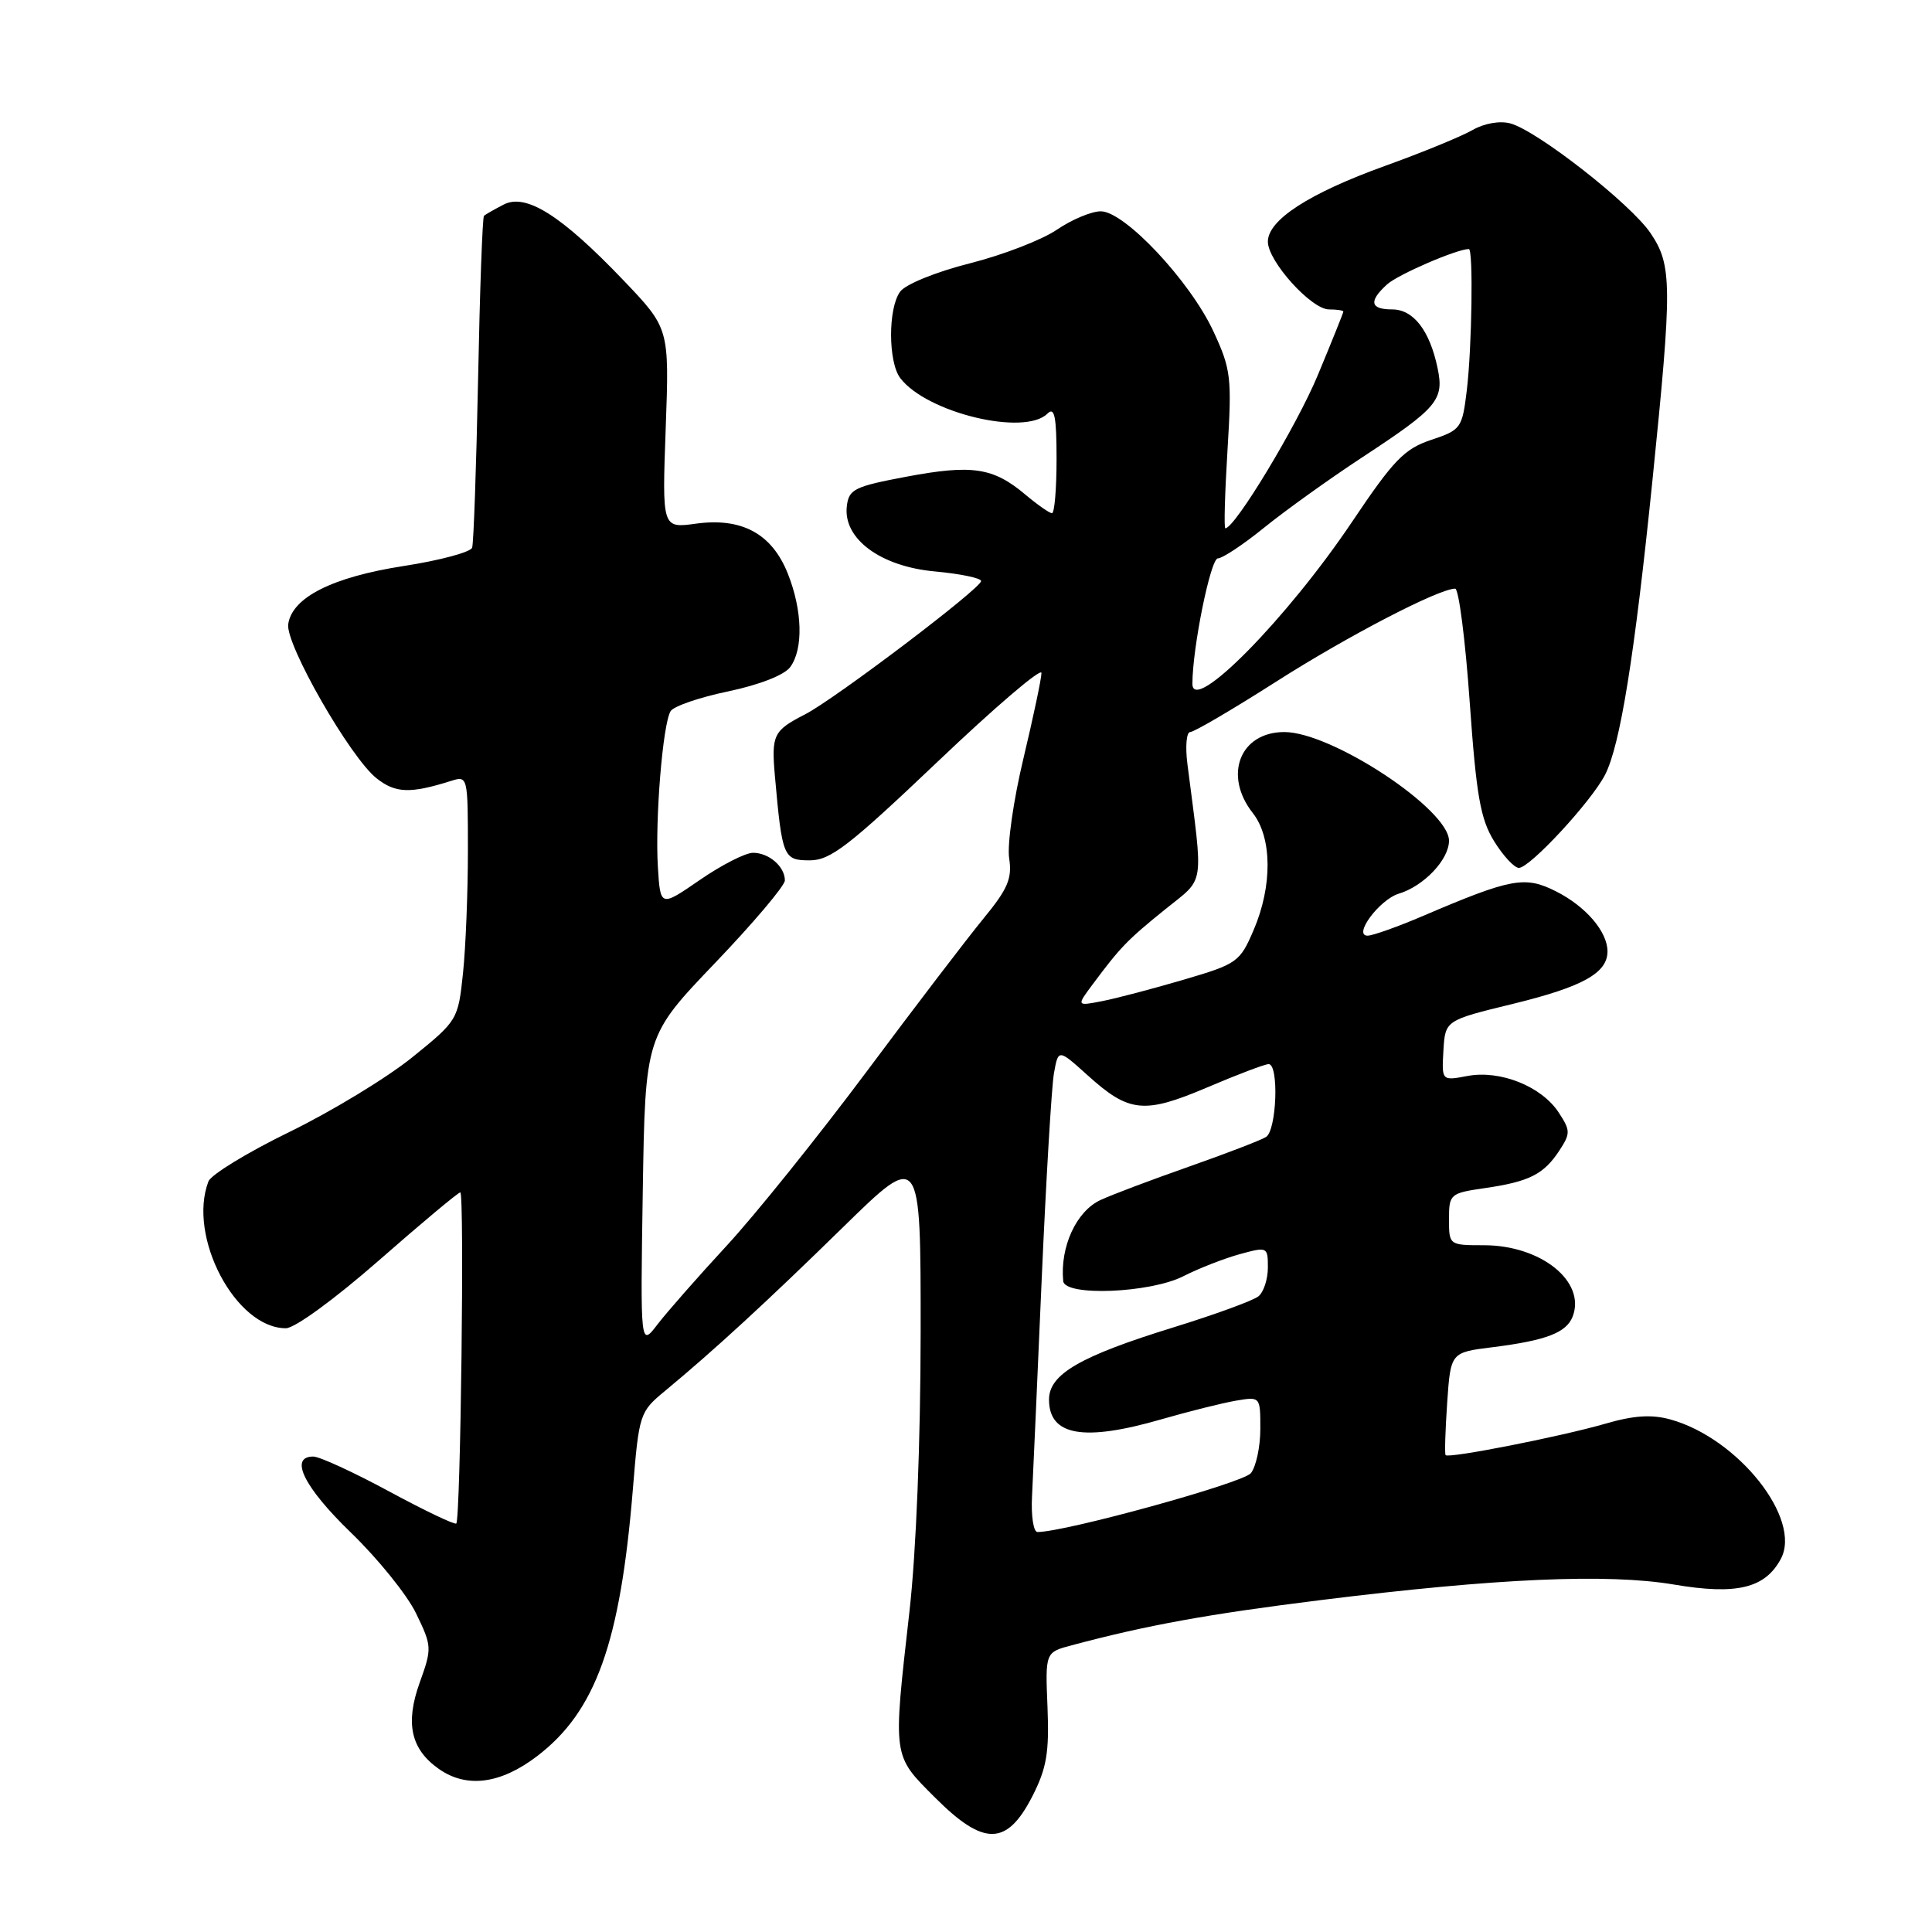 <?xml version="1.0" encoding="UTF-8" standalone="no"?>
<!DOCTYPE svg PUBLIC "-//W3C//DTD SVG 1.1//EN" "http://www.w3.org/Graphics/SVG/1.1/DTD/svg11.dtd" >
<svg xmlns="http://www.w3.org/2000/svg" xmlns:xlink="http://www.w3.org/1999/xlink" version="1.1" viewBox="0 0 256 256">
 <g >
 <path fill="currentColor"
d=" M 136.80 238.00 C 138.69 234.29 139.04 232.22 138.80 226.22 C 138.50 218.94 138.50 218.94 142.00 218.01 C 152.02 215.34 160.03 213.88 175.00 212.02 C 198.33 209.12 213.01 208.48 221.80 209.96 C 230.11 211.37 233.88 210.46 235.97 206.56 C 238.80 201.27 230.31 190.56 221.32 188.08 C 218.85 187.40 216.47 187.55 212.71 188.65 C 206.82 190.35 191.92 193.29 191.55 192.81 C 191.41 192.64 191.51 189.51 191.76 185.85 C 192.22 179.20 192.22 179.20 197.79 178.51 C 204.88 177.62 207.56 176.59 208.39 174.44 C 210.16 169.80 204.18 165.00 196.63 165.00 C 192.02 165.00 192.00 164.98 192.00 161.56 C 192.00 158.22 192.14 158.10 196.75 157.43 C 202.63 156.58 204.55 155.61 206.62 152.46 C 208.11 150.19 208.10 149.80 206.54 147.42 C 204.27 143.95 198.80 141.76 194.46 142.57 C 191.03 143.22 191.03 143.22 191.26 139.21 C 191.50 135.20 191.50 135.20 200.50 133.01 C 209.71 130.76 213.00 128.93 213.00 126.07 C 213.00 123.45 210.14 120.11 206.18 118.11 C 202.06 116.03 200.26 116.36 188.50 121.39 C 185.20 122.80 181.93 123.96 181.23 123.98 C 179.21 124.01 182.78 119.20 185.34 118.42 C 188.66 117.42 192.00 113.90 192.00 111.40 C 192.00 107.25 176.47 97.00 170.18 97.00 C 164.30 97.00 162.07 102.73 166.00 107.73 C 168.57 110.99 168.62 117.40 166.11 123.24 C 164.30 127.47 163.94 127.73 156.86 129.81 C 152.81 131.00 147.96 132.28 146.07 132.65 C 142.63 133.32 142.63 133.32 144.80 130.41 C 148.47 125.49 149.34 124.58 154.36 120.52 C 159.74 116.16 159.47 117.91 157.34 101.25 C 157.04 98.91 157.21 97.00 157.71 97.00 C 158.22 97.00 163.33 94.00 169.07 90.34 C 178.56 84.28 190.65 78.00 192.82 78.00 C 193.29 78.00 194.16 84.73 194.74 92.97 C 195.62 105.43 196.16 108.52 197.98 111.47 C 199.18 113.41 200.66 115.00 201.26 115.00 C 202.72 115.00 210.82 106.25 212.67 102.68 C 214.68 98.78 216.58 86.99 218.97 63.53 C 221.59 37.76 221.57 35.14 218.71 30.90 C 216.10 27.02 203.69 17.31 200.12 16.35 C 198.72 15.98 196.67 16.34 195.12 17.23 C 193.68 18.06 188.45 20.21 183.50 21.99 C 173.45 25.62 168.00 29.15 168.00 32.02 C 168.00 34.62 173.76 41.00 176.10 41.00 C 177.15 41.00 178.00 41.13 178.00 41.29 C 178.00 41.45 176.48 45.23 174.62 49.70 C 171.83 56.42 163.63 70.00 162.36 70.00 C 162.17 70.00 162.30 65.34 162.65 59.65 C 163.24 50.00 163.12 48.94 160.78 43.90 C 157.70 37.26 149.02 28.00 145.86 28.00 C 144.62 28.00 142.01 29.10 140.05 30.43 C 138.10 31.77 132.91 33.78 128.52 34.89 C 124.01 36.03 119.98 37.67 119.27 38.65 C 117.66 40.84 117.68 47.99 119.29 50.10 C 122.79 54.70 135.77 57.83 138.80 54.80 C 139.73 53.87 140.00 55.20 140.00 60.80 C 140.00 64.76 139.73 68.00 139.39 68.00 C 139.06 68.00 137.45 66.87 135.82 65.50 C 131.60 61.95 128.80 61.53 120.13 63.16 C 113.22 64.46 112.47 64.82 112.21 67.07 C 111.69 71.38 116.67 75.07 123.89 75.72 C 127.25 76.03 130.00 76.60 130.00 76.99 C 130.00 77.96 110.62 92.63 106.67 94.66 C 102.48 96.80 102.20 97.38 102.68 102.84 C 103.64 113.61 103.80 114.00 107.30 114.00 C 110.04 114.00 112.49 112.10 124.25 100.92 C 131.81 93.72 138.00 88.43 138.00 89.17 C 138.00 89.90 136.92 95.00 135.61 100.50 C 134.29 106.00 133.44 111.95 133.72 113.73 C 134.13 116.40 133.55 117.78 130.30 121.73 C 128.15 124.35 121.16 133.50 114.78 142.06 C 108.39 150.61 100.08 160.96 96.29 165.06 C 92.51 169.15 88.39 173.84 87.13 175.48 C 84.85 178.46 84.85 178.46 85.17 157.87 C 85.50 137.27 85.50 137.27 94.75 127.60 C 99.84 122.28 104.00 117.36 104.00 116.66 C 104.00 114.83 101.89 113.00 99.78 113.00 C 98.77 113.00 95.60 114.62 92.73 116.60 C 87.50 120.20 87.50 120.20 87.17 114.85 C 86.79 108.55 87.82 95.91 88.86 94.23 C 89.26 93.58 92.69 92.40 96.50 91.61 C 100.63 90.74 103.93 89.45 104.71 88.39 C 106.47 85.98 106.33 80.87 104.38 75.98 C 102.27 70.71 98.29 68.55 92.20 69.39 C 87.73 70.00 87.73 70.00 88.21 56.75 C 88.69 43.51 88.69 43.51 82.60 37.13 C 74.37 28.52 69.69 25.57 66.73 27.11 C 65.50 27.75 64.34 28.41 64.13 28.59 C 63.93 28.76 63.58 38.48 63.35 50.20 C 63.11 61.91 62.76 71.98 62.56 72.57 C 62.36 73.16 58.28 74.26 53.48 75.00 C 44.03 76.47 38.70 79.16 38.19 82.71 C 37.81 85.37 46.42 100.40 49.91 103.14 C 52.41 105.11 54.35 105.18 59.75 103.48 C 61.98 102.77 62.00 102.85 62.00 112.74 C 62.00 118.22 61.71 125.52 61.35 128.95 C 60.70 135.13 60.64 135.24 54.60 140.12 C 51.24 142.83 43.94 147.26 38.37 149.98 C 32.81 152.69 27.97 155.64 27.62 156.54 C 24.82 163.85 31.22 176.00 37.88 176.00 C 39.06 176.00 44.36 172.13 50.22 167.00 C 55.87 162.05 60.71 158.00 60.99 158.00 C 61.56 158.00 61.03 201.29 60.46 201.87 C 60.26 202.07 56.26 200.16 51.56 197.62 C 46.86 195.08 42.34 193.00 41.51 193.00 C 38.27 193.00 40.29 197.08 46.49 203.07 C 50.06 206.52 53.96 211.34 55.14 213.80 C 57.24 218.13 57.25 218.40 55.61 222.96 C 53.67 228.36 54.44 231.79 58.16 234.40 C 61.84 236.98 66.33 236.39 71.17 232.70 C 78.94 226.77 82.19 217.71 83.86 197.31 C 84.67 187.35 84.77 187.07 88.10 184.32 C 94.62 178.92 101.57 172.53 111.75 162.57 C 122.00 152.54 122.00 152.54 121.99 176.52 C 121.98 190.99 121.40 205.65 120.51 213.50 C 118.30 233.06 118.22 232.51 123.93 238.22 C 130.37 244.66 133.42 244.61 136.80 238.00 Z  M 136.75 198.25 C 136.88 195.64 137.46 182.70 138.03 169.50 C 138.61 156.30 139.34 144.03 139.65 142.24 C 140.23 138.98 140.23 138.98 144.09 142.46 C 149.61 147.45 151.58 147.65 159.98 144.08 C 163.96 142.38 167.61 141.00 168.10 141.00 C 169.49 141.00 169.17 149.78 167.75 150.66 C 167.06 151.09 162.45 152.86 157.50 154.60 C 152.55 156.34 147.29 158.32 145.82 159.01 C 142.61 160.50 140.45 165.21 140.88 169.75 C 141.08 171.80 152.41 171.34 156.79 169.11 C 158.83 168.07 162.19 166.76 164.25 166.19 C 167.94 165.18 168.00 165.21 168.00 167.96 C 168.00 169.50 167.44 171.21 166.75 171.77 C 166.06 172.33 161.00 174.18 155.50 175.88 C 143.10 179.71 139.00 182.09 139.00 185.45 C 139.00 190.24 143.56 191.05 153.84 188.08 C 157.51 187.02 161.96 185.91 163.75 185.60 C 167.00 185.05 167.00 185.05 167.00 189.33 C 167.00 191.69 166.44 194.33 165.75 195.20 C 164.73 196.50 141.16 203.00 137.47 203.00 C 136.94 203.00 136.61 200.86 136.75 198.25 Z  M 158.00 90.61 C 158.00 85.86 160.41 74.00 161.37 73.99 C 161.99 73.98 164.75 72.15 167.50 69.92 C 170.25 67.69 176.10 63.49 180.50 60.60 C 190.49 54.04 191.37 53.00 190.49 48.79 C 189.45 43.80 187.29 41.00 184.48 41.00 C 181.55 41.00 181.33 39.92 183.80 37.68 C 185.24 36.37 193.05 33.00 194.63 33.00 C 195.23 33.00 195.04 46.03 194.36 51.71 C 193.75 56.75 193.59 56.97 189.63 58.29 C 186.09 59.47 184.65 60.96 179.20 69.08 C 170.57 81.95 158.00 94.71 158.00 90.61 Z "/>
</g>
</svg>